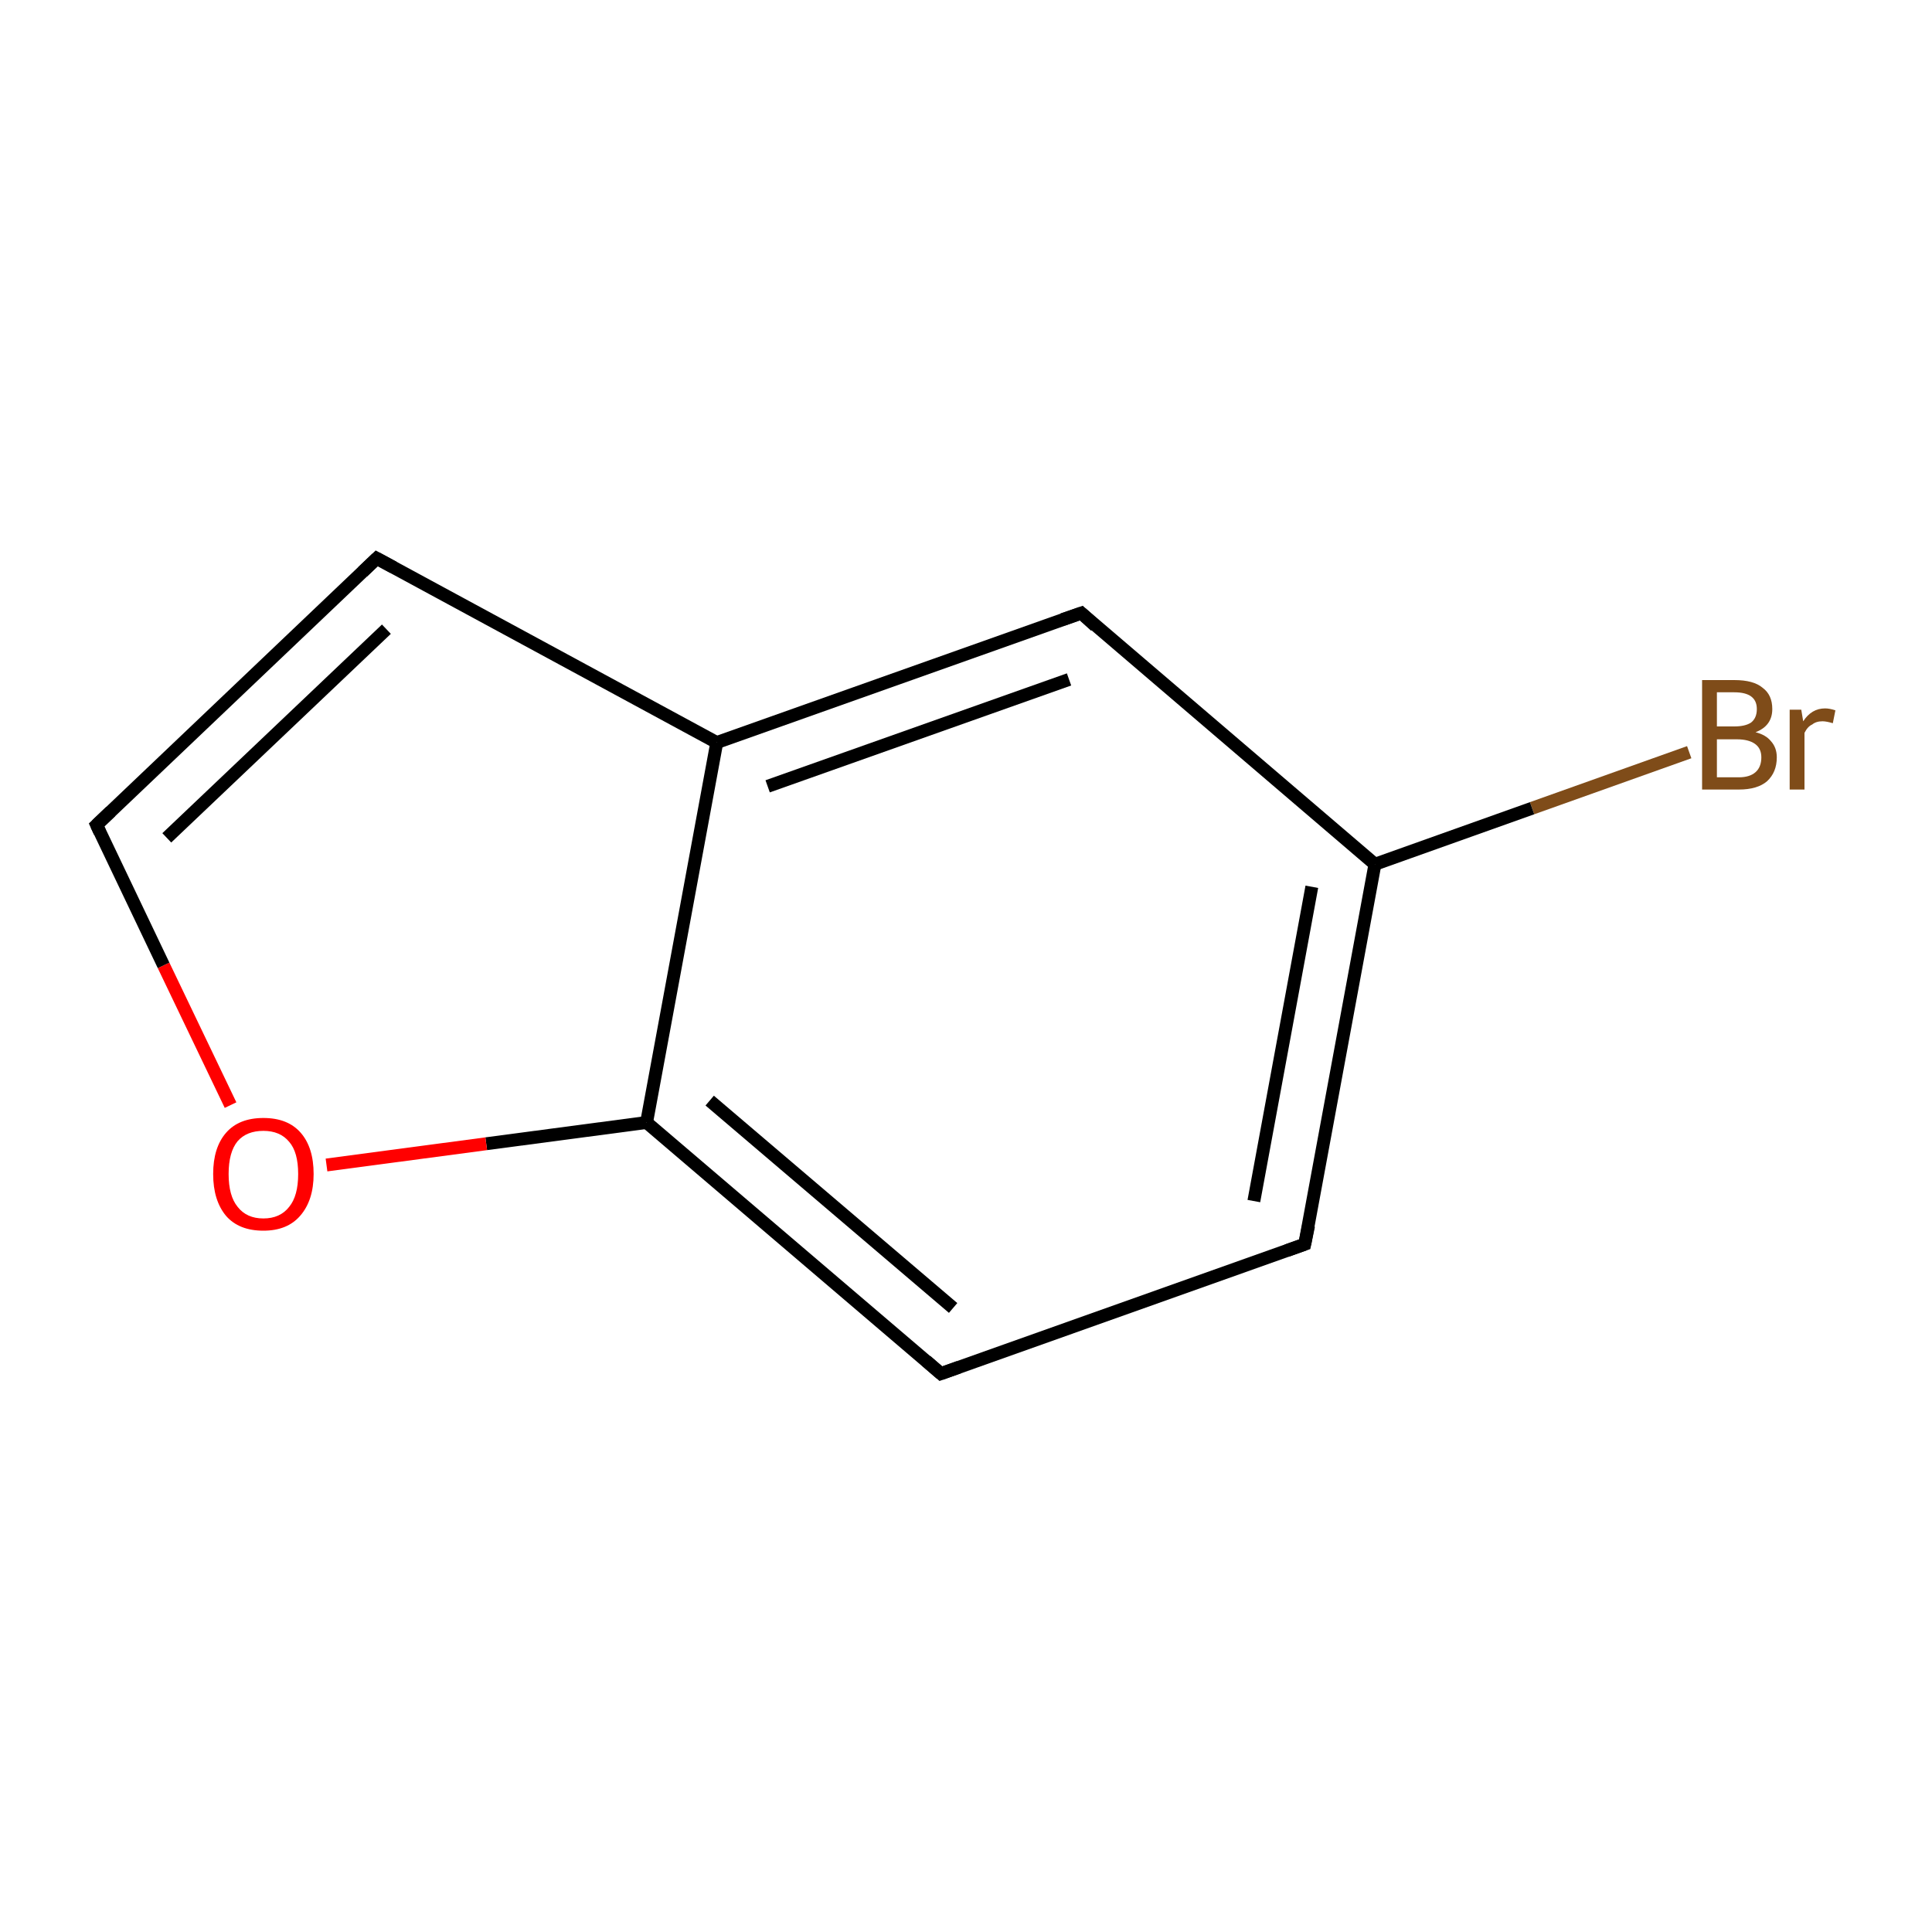<?xml version='1.0' encoding='iso-8859-1'?>
<svg version='1.1' baseProfile='full'
              xmlns='http://www.w3.org/2000/svg'
                      xmlns:rdkit='http://www.rdkit.org/xml'
                      xmlns:xlink='http://www.w3.org/1999/xlink'
                  xml:space='preserve'
width='300px' height='300px' viewBox='0 0 300 300'>
<!-- END OF HEADER -->
<rect style='opacity:1.0;fill:#FFFFFF;stroke:none' width='300.0' height='300.0' x='0.0' y='0.0'> </rect>
<path class='bond-0 atom-0 atom-1' d='M 262.3,116.8 L 237.9,125.5' style='fill:none;fill-rule:evenodd;stroke:#7F4C19;stroke-width:2.0px;stroke-linecap:butt;stroke-linejoin:miter;stroke-opacity:1' />
<path class='bond-0 atom-0 atom-1' d='M 237.9,125.5 L 213.5,134.2' style='fill:none;fill-rule:evenodd;stroke:#000000;stroke-width:2.0px;stroke-linecap:butt;stroke-linejoin:miter;stroke-opacity:1' />
<path class='bond-1 atom-1 atom-2' d='M 213.5,134.2 L 202.6,193.2' style='fill:none;fill-rule:evenodd;stroke:#000000;stroke-width:2.0px;stroke-linecap:butt;stroke-linejoin:miter;stroke-opacity:1' />
<path class='bond-1 atom-1 atom-2' d='M 203.7,137.7 L 194.7,186.5' style='fill:none;fill-rule:evenodd;stroke:#000000;stroke-width:2.0px;stroke-linecap:butt;stroke-linejoin:miter;stroke-opacity:1' />
<path class='bond-2 atom-2 atom-3' d='M 202.6,193.2 L 146.1,213.3' style='fill:none;fill-rule:evenodd;stroke:#000000;stroke-width:2.0px;stroke-linecap:butt;stroke-linejoin:miter;stroke-opacity:1' />
<path class='bond-3 atom-3 atom-4' d='M 146.1,213.3 L 100.4,174.3' style='fill:none;fill-rule:evenodd;stroke:#000000;stroke-width:2.0px;stroke-linecap:butt;stroke-linejoin:miter;stroke-opacity:1' />
<path class='bond-3 atom-3 atom-4' d='M 148.0,203.1 L 110.2,170.9' style='fill:none;fill-rule:evenodd;stroke:#000000;stroke-width:2.0px;stroke-linecap:butt;stroke-linejoin:miter;stroke-opacity:1' />
<path class='bond-4 atom-4 atom-5' d='M 100.4,174.3 L 75.5,177.6' style='fill:none;fill-rule:evenodd;stroke:#000000;stroke-width:2.0px;stroke-linecap:butt;stroke-linejoin:miter;stroke-opacity:1' />
<path class='bond-4 atom-4 atom-5' d='M 75.5,177.6 L 50.7,180.9' style='fill:none;fill-rule:evenodd;stroke:#FF0000;stroke-width:2.0px;stroke-linecap:butt;stroke-linejoin:miter;stroke-opacity:1' />
<path class='bond-5 atom-5 atom-6' d='M 35.8,171.6 L 25.4,149.9' style='fill:none;fill-rule:evenodd;stroke:#FF0000;stroke-width:2.0px;stroke-linecap:butt;stroke-linejoin:miter;stroke-opacity:1' />
<path class='bond-5 atom-5 atom-6' d='M 25.4,149.9 L 15.0,128.1' style='fill:none;fill-rule:evenodd;stroke:#000000;stroke-width:2.0px;stroke-linecap:butt;stroke-linejoin:miter;stroke-opacity:1' />
<path class='bond-6 atom-6 atom-7' d='M 15.0,128.1 L 58.5,86.7' style='fill:none;fill-rule:evenodd;stroke:#000000;stroke-width:2.0px;stroke-linecap:butt;stroke-linejoin:miter;stroke-opacity:1' />
<path class='bond-6 atom-6 atom-7' d='M 25.9,130.1 L 60.0,97.7' style='fill:none;fill-rule:evenodd;stroke:#000000;stroke-width:2.0px;stroke-linecap:butt;stroke-linejoin:miter;stroke-opacity:1' />
<path class='bond-7 atom-7 atom-8' d='M 58.5,86.7 L 111.3,115.3' style='fill:none;fill-rule:evenodd;stroke:#000000;stroke-width:2.0px;stroke-linecap:butt;stroke-linejoin:miter;stroke-opacity:1' />
<path class='bond-8 atom-8 atom-9' d='M 111.3,115.3 L 167.9,95.2' style='fill:none;fill-rule:evenodd;stroke:#000000;stroke-width:2.0px;stroke-linecap:butt;stroke-linejoin:miter;stroke-opacity:1' />
<path class='bond-8 atom-8 atom-9' d='M 119.2,122.1 L 166.0,105.5' style='fill:none;fill-rule:evenodd;stroke:#000000;stroke-width:2.0px;stroke-linecap:butt;stroke-linejoin:miter;stroke-opacity:1' />
<path class='bond-9 atom-9 atom-1' d='M 167.9,95.2 L 213.5,134.2' style='fill:none;fill-rule:evenodd;stroke:#000000;stroke-width:2.0px;stroke-linecap:butt;stroke-linejoin:miter;stroke-opacity:1' />
<path class='bond-10 atom-8 atom-4' d='M 111.3,115.3 L 100.4,174.3' style='fill:none;fill-rule:evenodd;stroke:#000000;stroke-width:2.0px;stroke-linecap:butt;stroke-linejoin:miter;stroke-opacity:1' />
<path d='M 203.2,190.3 L 202.6,193.2 L 199.8,194.2' style='fill:none;stroke:#000000;stroke-width:2.0px;stroke-linecap:butt;stroke-linejoin:miter;stroke-miterlimit:10;stroke-opacity:1;' />
<path d='M 148.9,212.3 L 146.1,213.3 L 143.8,211.3' style='fill:none;stroke:#000000;stroke-width:2.0px;stroke-linecap:butt;stroke-linejoin:miter;stroke-miterlimit:10;stroke-opacity:1;' />
<path d='M 15.5,129.2 L 15.0,128.1 L 17.2,126.0' style='fill:none;stroke:#000000;stroke-width:2.0px;stroke-linecap:butt;stroke-linejoin:miter;stroke-miterlimit:10;stroke-opacity:1;' />
<path d='M 56.3,88.8 L 58.5,86.7 L 61.1,88.1' style='fill:none;stroke:#000000;stroke-width:2.0px;stroke-linecap:butt;stroke-linejoin:miter;stroke-miterlimit:10;stroke-opacity:1;' />
<path d='M 165.0,96.2 L 167.9,95.2 L 170.1,97.2' style='fill:none;stroke:#000000;stroke-width:2.0px;stroke-linecap:butt;stroke-linejoin:miter;stroke-miterlimit:10;stroke-opacity:1;' />
<path class='atom-0' d='M 272.6 113.7
Q 274.2 114.1, 275.0 115.1
Q 275.9 116.1, 275.9 117.6
Q 275.9 119.9, 274.4 121.3
Q 272.9 122.6, 270.0 122.6
L 264.3 122.6
L 264.3 105.6
L 269.3 105.6
Q 272.3 105.6, 273.7 106.8
Q 275.2 107.9, 275.2 110.1
Q 275.2 112.7, 272.6 113.7
M 266.6 107.5
L 266.6 112.8
L 269.3 112.8
Q 271.0 112.8, 271.9 112.2
Q 272.8 111.5, 272.8 110.1
Q 272.8 107.5, 269.3 107.5
L 266.6 107.5
M 270.0 120.7
Q 271.7 120.7, 272.6 119.9
Q 273.5 119.1, 273.5 117.6
Q 273.5 116.2, 272.5 115.5
Q 271.5 114.8, 269.7 114.8
L 266.6 114.8
L 266.6 120.7
L 270.0 120.7
' fill='#7F4C19'/>
<path class='atom-0' d='M 279.7 110.2
L 280.0 112.0
Q 281.3 110.0, 283.4 110.0
Q 284.1 110.0, 285.0 110.3
L 284.6 112.3
Q 283.6 112.0, 283.0 112.0
Q 282.0 112.0, 281.4 112.5
Q 280.7 112.8, 280.2 113.8
L 280.2 122.6
L 277.9 122.6
L 277.9 110.2
L 279.7 110.2
' fill='#7F4C19'/>
<path class='atom-5' d='M 33.1 182.3
Q 33.1 178.2, 35.1 175.9
Q 37.1 173.6, 40.9 173.6
Q 44.7 173.6, 46.7 175.9
Q 48.7 178.2, 48.7 182.3
Q 48.7 186.4, 46.6 188.8
Q 44.6 191.1, 40.9 191.1
Q 37.1 191.1, 35.1 188.8
Q 33.1 186.4, 33.1 182.3
M 40.9 189.2
Q 43.5 189.2, 44.9 187.4
Q 46.3 185.7, 46.3 182.3
Q 46.3 178.9, 44.9 177.3
Q 43.5 175.6, 40.9 175.6
Q 38.3 175.6, 36.9 177.2
Q 35.5 178.9, 35.5 182.3
Q 35.5 185.7, 36.9 187.4
Q 38.3 189.2, 40.9 189.2
' fill='#FF0000'/>
</svg>
